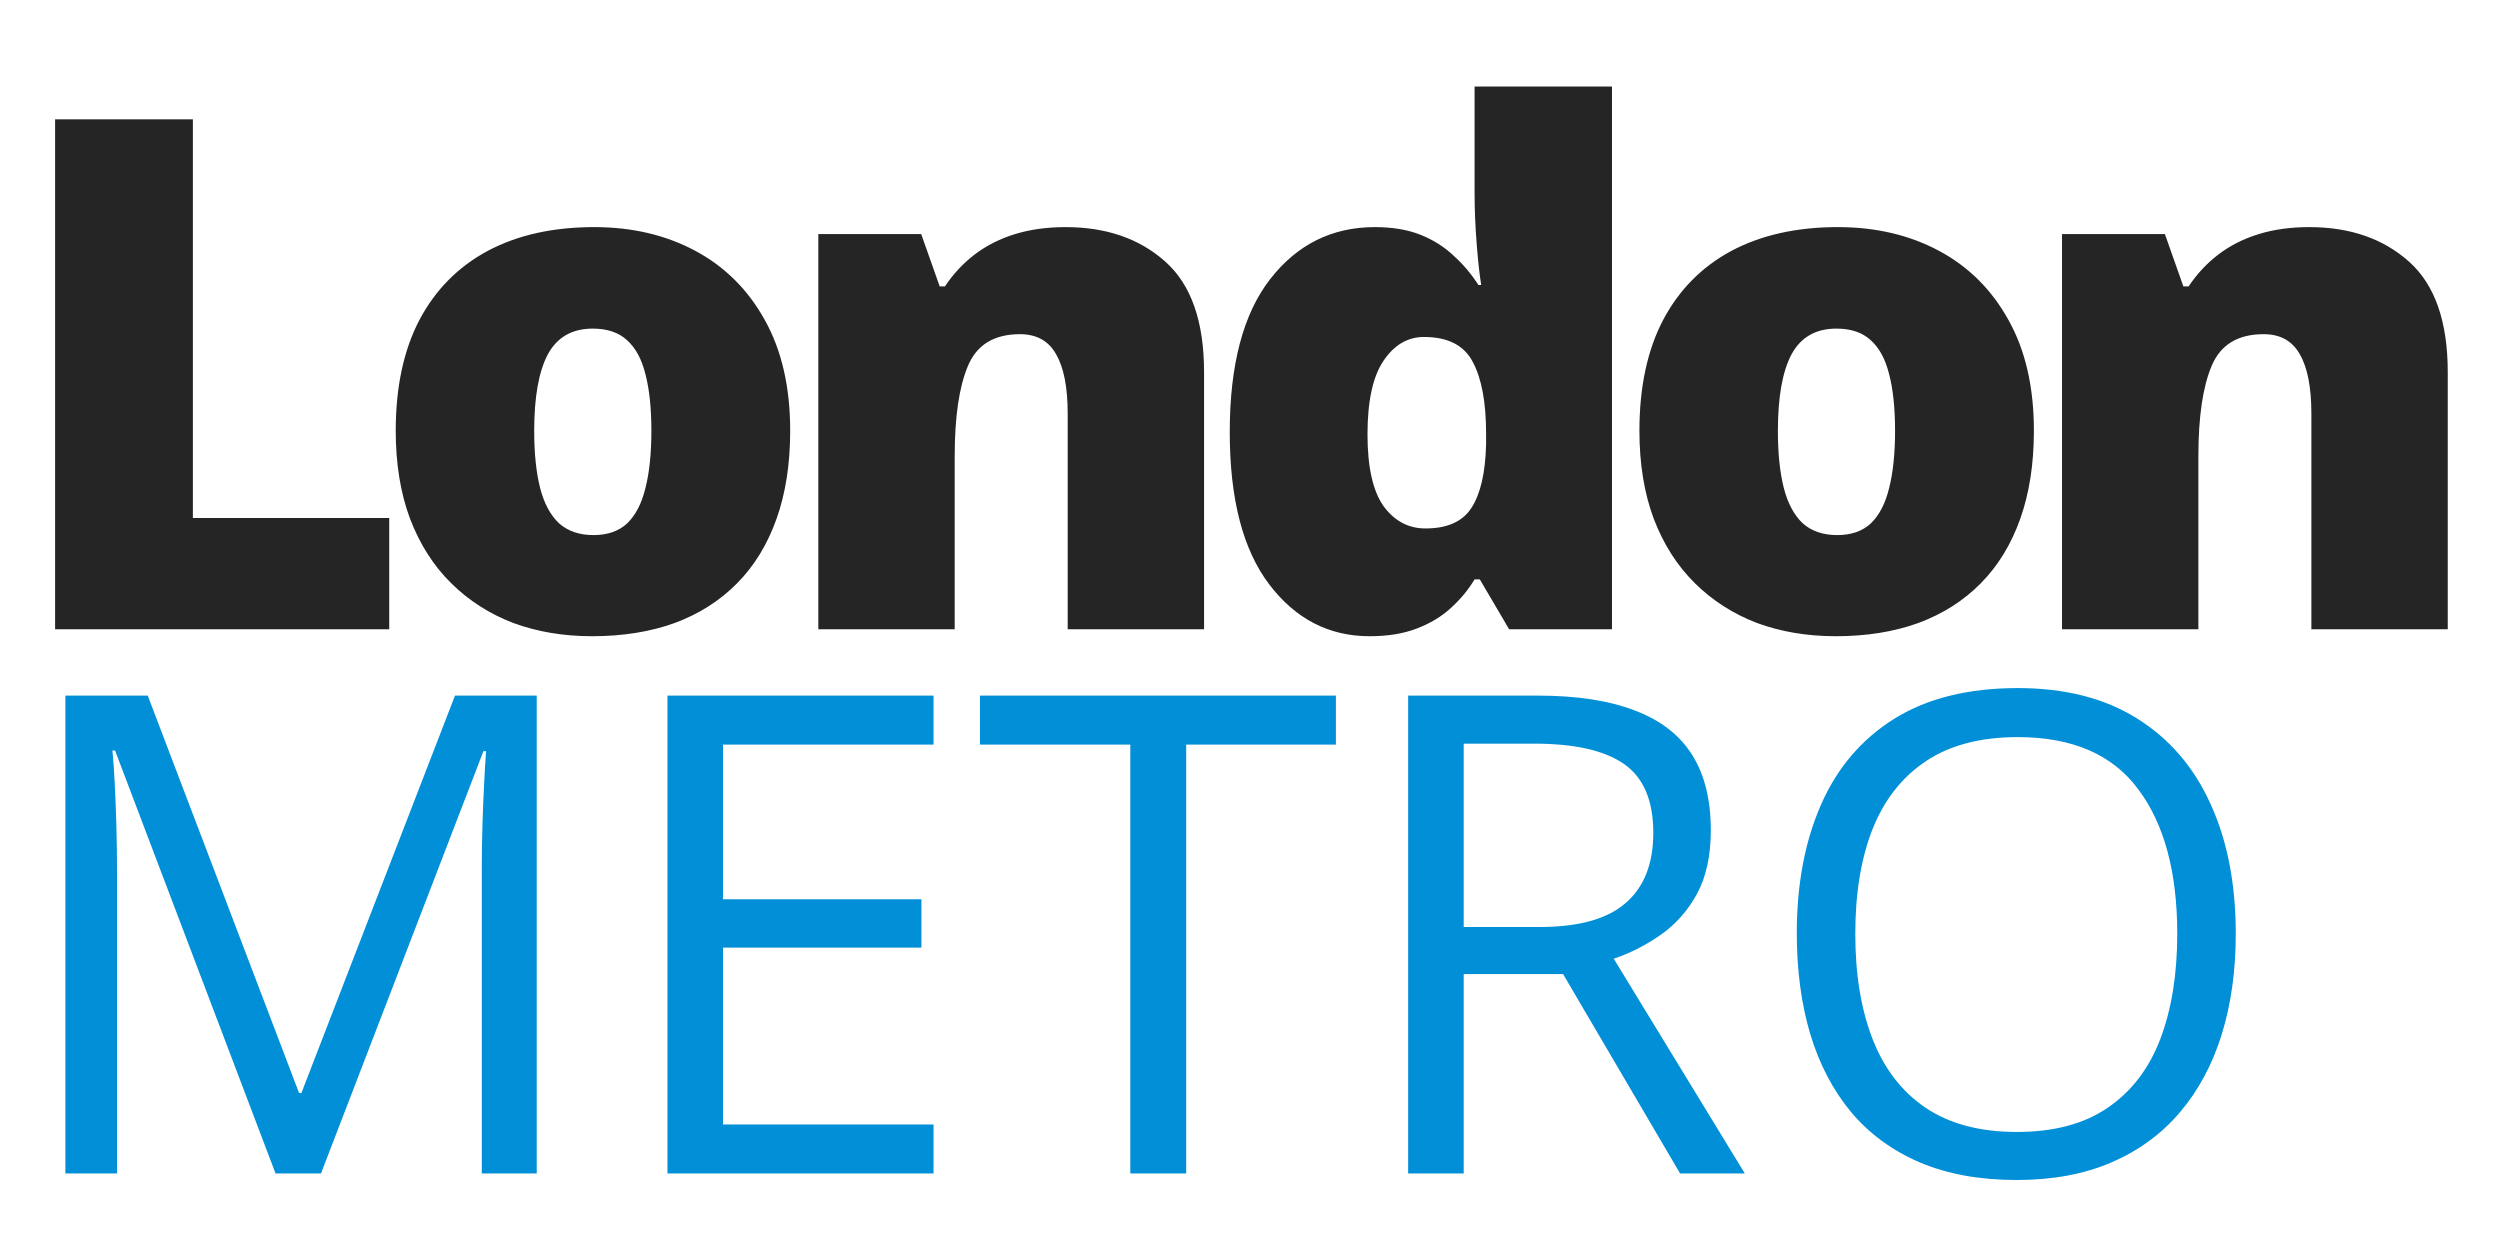 <svg width="147" height="74" viewBox="0 0 147 74" fill="none" xmlns="http://www.w3.org/2000/svg">
<path d="M3.24 37V7.018H11.341V30.458H22.887V37H3.24ZM46.463 25.331C46.463 27.273 46.197 28.995 45.663 30.499C45.13 32.003 44.358 33.268 43.346 34.293C42.334 35.318 41.111 36.098 39.675 36.631C38.24 37.15 36.62 37.41 34.815 37.41C33.133 37.41 31.588 37.15 30.18 36.631C28.786 36.098 27.569 35.318 26.53 34.293C25.491 33.268 24.684 32.003 24.11 30.499C23.549 28.995 23.269 27.273 23.269 25.331C23.269 22.761 23.734 20.587 24.663 18.81C25.607 17.032 26.947 15.679 28.683 14.749C30.433 13.819 32.518 13.354 34.938 13.354C37.166 13.354 39.149 13.819 40.885 14.749C42.621 15.679 43.982 17.032 44.966 18.81C45.964 20.587 46.463 22.761 46.463 25.331ZM31.411 25.331C31.411 26.657 31.527 27.778 31.759 28.694C31.992 29.597 32.361 30.287 32.867 30.766C33.386 31.23 34.063 31.463 34.897 31.463C35.731 31.463 36.394 31.23 36.886 30.766C37.378 30.287 37.734 29.597 37.953 28.694C38.185 27.778 38.301 26.657 38.301 25.331C38.301 24.005 38.185 22.898 37.953 22.009C37.734 21.12 37.371 20.45 36.866 19.999C36.373 19.548 35.704 19.322 34.856 19.322C33.639 19.322 32.757 19.828 32.21 20.84C31.677 21.852 31.411 23.349 31.411 25.331ZM62.657 13.354C65.05 13.354 67.005 14.031 68.522 15.385C70.04 16.738 70.799 18.905 70.799 21.886V37H62.78V24.326C62.78 22.781 62.555 21.619 62.103 20.84C61.666 20.047 60.955 19.65 59.971 19.65C58.453 19.65 57.434 20.273 56.915 21.517C56.395 22.747 56.136 24.518 56.136 26.828V37H48.117V13.765H54.167L55.254 16.841H55.561C56.054 16.102 56.642 15.474 57.325 14.954C58.009 14.435 58.795 14.038 59.684 13.765C60.572 13.491 61.563 13.354 62.657 13.354ZM80.532 37.41C78.14 37.41 76.171 36.392 74.626 34.355C73.081 32.317 72.309 29.337 72.309 25.413C72.309 21.448 73.102 18.447 74.688 16.41C76.274 14.373 78.325 13.354 80.84 13.354C81.879 13.354 82.775 13.505 83.527 13.806C84.279 14.106 84.928 14.517 85.475 15.036C86.035 15.542 86.521 16.116 86.931 16.759H87.095C86.999 16.171 86.91 15.364 86.828 14.339C86.746 13.3 86.705 12.288 86.705 11.304V5.09H94.785V37H88.736L87.013 34.067H86.705C86.336 34.683 85.871 35.243 85.311 35.749C84.764 36.255 84.094 36.658 83.301 36.959C82.522 37.26 81.599 37.41 80.532 37.41ZM83.814 31.073C85.099 31.073 86.001 30.67 86.521 29.863C87.054 29.043 87.341 27.799 87.382 26.131V25.495C87.382 23.663 87.122 22.262 86.603 21.291C86.097 20.307 85.14 19.814 83.732 19.814C82.775 19.814 81.982 20.279 81.353 21.209C80.724 22.139 80.409 23.581 80.409 25.536C80.409 27.464 80.724 28.872 81.353 29.761C81.995 30.636 82.816 31.073 83.814 31.073ZM119.593 25.331C119.593 27.273 119.326 28.995 118.793 30.499C118.26 32.003 117.487 33.268 116.475 34.293C115.464 35.318 114.24 36.098 112.804 36.631C111.369 37.15 109.749 37.41 107.944 37.41C106.262 37.41 104.718 37.15 103.309 36.631C101.915 36.098 100.698 35.318 99.659 34.293C98.62 33.268 97.813 32.003 97.239 30.499C96.678 28.995 96.398 27.273 96.398 25.331C96.398 22.761 96.863 20.587 97.793 18.81C98.736 17.032 100.076 15.679 101.812 14.749C103.562 13.819 105.647 13.354 108.067 13.354C110.296 13.354 112.278 13.819 114.014 14.749C115.751 15.679 117.111 17.032 118.095 18.81C119.094 20.587 119.593 22.761 119.593 25.331ZM104.54 25.331C104.54 26.657 104.656 27.778 104.888 28.694C105.121 29.597 105.49 30.287 105.996 30.766C106.515 31.23 107.192 31.463 108.026 31.463C108.86 31.463 109.523 31.23 110.015 30.766C110.508 30.287 110.863 29.597 111.082 28.694C111.314 27.778 111.43 26.657 111.43 25.331C111.43 24.005 111.314 22.898 111.082 22.009C110.863 21.12 110.501 20.45 109.995 19.999C109.503 19.548 108.833 19.322 107.985 19.322C106.768 19.322 105.886 19.828 105.34 20.84C104.806 21.852 104.54 23.349 104.54 25.331ZM135.786 13.354C138.179 13.354 140.134 14.031 141.652 15.385C143.169 16.738 143.928 18.905 143.928 21.886V37H135.909V24.326C135.909 22.781 135.684 21.619 135.233 20.84C134.795 20.047 134.084 19.65 133.1 19.65C131.582 19.65 130.564 20.273 130.044 21.517C129.525 22.747 129.265 24.518 129.265 26.828V37H121.246V13.765H127.296L128.383 16.841H128.691C129.183 16.102 129.771 15.474 130.454 14.954C131.138 14.435 131.924 14.038 132.813 13.765C133.701 13.491 134.693 13.354 135.786 13.354Z" fill="#252525"/>
<path d="M16.202 69L6.765 44.13H6.612C6.663 44.655 6.708 45.296 6.746 46.052C6.785 46.808 6.817 47.634 6.842 48.531C6.868 49.415 6.881 50.319 6.881 51.241V69H3.844V40.901H8.687L17.586 64.272H17.721L26.754 40.901H31.559V69H28.33V51.01C28.33 50.178 28.343 49.345 28.368 48.512C28.394 47.666 28.426 46.872 28.464 46.129C28.503 45.373 28.541 44.719 28.58 44.168H28.426L18.874 69H16.202ZM54.892 69H39.247V40.901H54.892V43.784H42.514V52.875H54.18V55.719H42.514V66.117H54.892V69ZM69.748 69H66.462V43.784H57.621V40.901H78.551V43.784H69.748V69ZM90.39 40.901C92.697 40.901 94.599 41.189 96.099 41.766C97.61 42.33 98.738 43.194 99.481 44.36C100.224 45.526 100.596 47.013 100.596 48.819C100.596 50.306 100.327 51.548 99.789 52.548C99.251 53.535 98.546 54.335 97.674 54.95C96.803 55.565 95.874 56.039 94.888 56.373L102.595 69H98.789L91.909 57.276H86.066V69H82.799V40.901H90.39ZM90.198 43.726H86.066V54.508H90.525C92.818 54.508 94.503 54.041 95.58 53.105C96.669 52.17 97.213 50.792 97.213 48.973C97.213 47.064 96.637 45.712 95.484 44.918C94.343 44.123 92.581 43.726 90.198 43.726ZM131.463 54.912C131.463 57.077 131.187 59.051 130.636 60.832C130.085 62.6 129.265 64.125 128.176 65.406C127.1 66.674 125.761 67.655 124.159 68.347C122.558 69.038 120.7 69.384 118.586 69.384C116.407 69.384 114.505 69.038 112.877 68.347C111.263 67.655 109.917 66.668 108.841 65.387C107.778 64.105 106.977 62.574 106.439 60.793C105.913 59.012 105.651 57.039 105.651 54.873C105.651 52.003 106.125 49.486 107.073 47.32C108.021 45.155 109.456 43.47 111.378 42.265C113.313 41.061 115.735 40.459 118.643 40.459C121.424 40.459 123.762 41.055 125.658 42.246C127.568 43.438 129.009 45.116 129.983 47.282C130.969 49.434 131.463 51.978 131.463 54.912ZM109.091 54.912C109.091 57.295 109.431 59.358 110.11 61.101C110.789 62.843 111.827 64.189 113.223 65.137C114.633 66.085 116.42 66.559 118.586 66.559C120.764 66.559 122.545 66.085 123.929 65.137C125.325 64.189 126.357 62.843 127.023 61.101C127.689 59.358 128.022 57.295 128.022 54.912C128.022 51.286 127.26 48.454 125.735 46.417C124.223 44.367 121.859 43.342 118.643 43.342C116.465 43.342 114.671 43.809 113.262 44.745C111.852 45.68 110.802 47.013 110.11 48.742C109.431 50.459 109.091 52.516 109.091 54.912Z" fill="#018FD7"/>
</svg>
